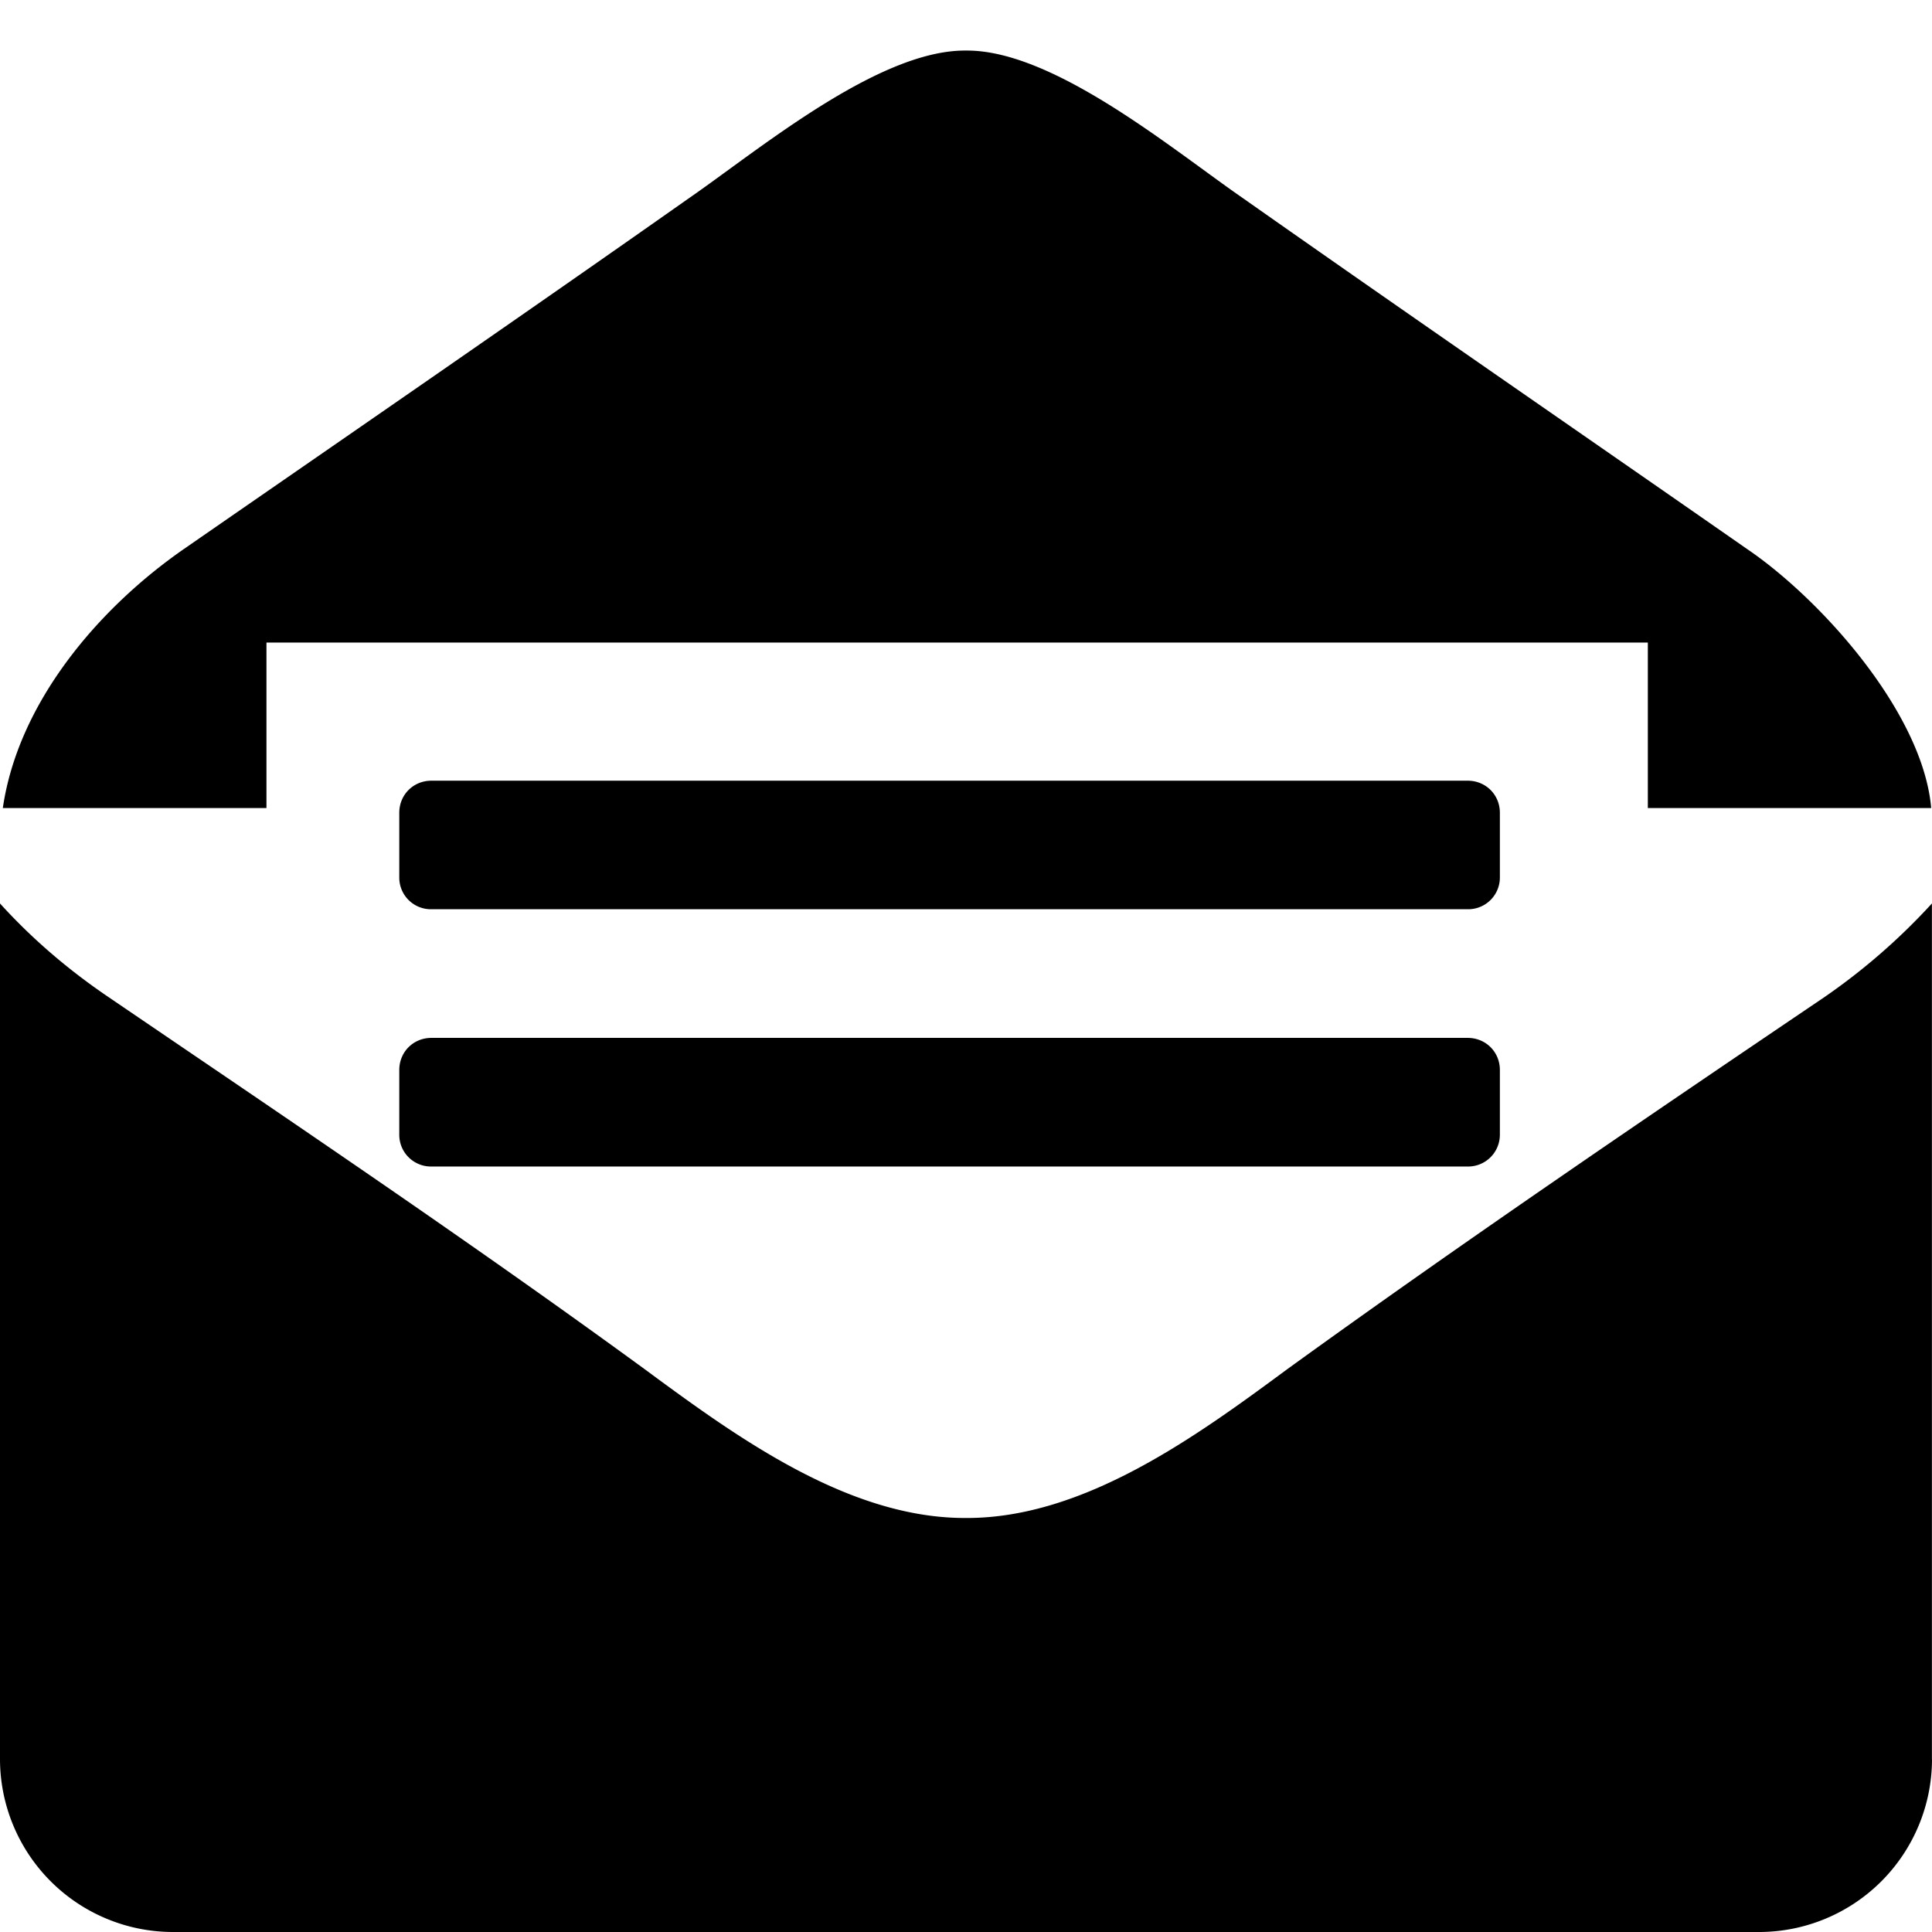 <svg xmlns="http://www.w3.org/2000/svg" class="cel-icon cel-icon-stroke-width" viewBox="0 0 24 24"><path d="M24 21.857A2.149 2.149 0 0121.857 24H2.144A2.15 2.15 0 010 21.857V11.223c.401.443.857.831 1.352 1.166 2.223 1.513 4.473 3.026 6.657 4.62 1.125.83 2.517 1.848 3.976 1.848h.028c1.46 0 2.853-1.018 3.977-1.848 2.184-1.58 4.434-3.107 6.67-4.62a7.83 7.83 0 001.339-1.166v10.634zM3.31 7.982h17.16v2.056h3.52c-.104-1.191-1.381-2.605-2.293-3.222-2.076-1.446-4.179-2.893-6.255-4.353-.871-.602-2.344-1.835-3.429-1.835h-.027c-1.084 0-2.557 1.232-3.429 1.835C6.482 3.923 4.379 5.37 2.29 6.816 1.23 7.55.227 8.72.035 10.038H3.31V7.982zm15.322 2.915a.394.394 0 01-.4.398H5.36a.393.393 0 01-.4-.398v-.8c0-.224.174-.399.4-.399h12.872c.225 0 .4.175.4.399v.8zm0 3.195a.395.395 0 01-.4.399H5.36a.394.394 0 01-.4-.399v-.8c0-.224.174-.399.4-.399h12.872c.225 0 .4.175.4.399v.8z"/></svg>